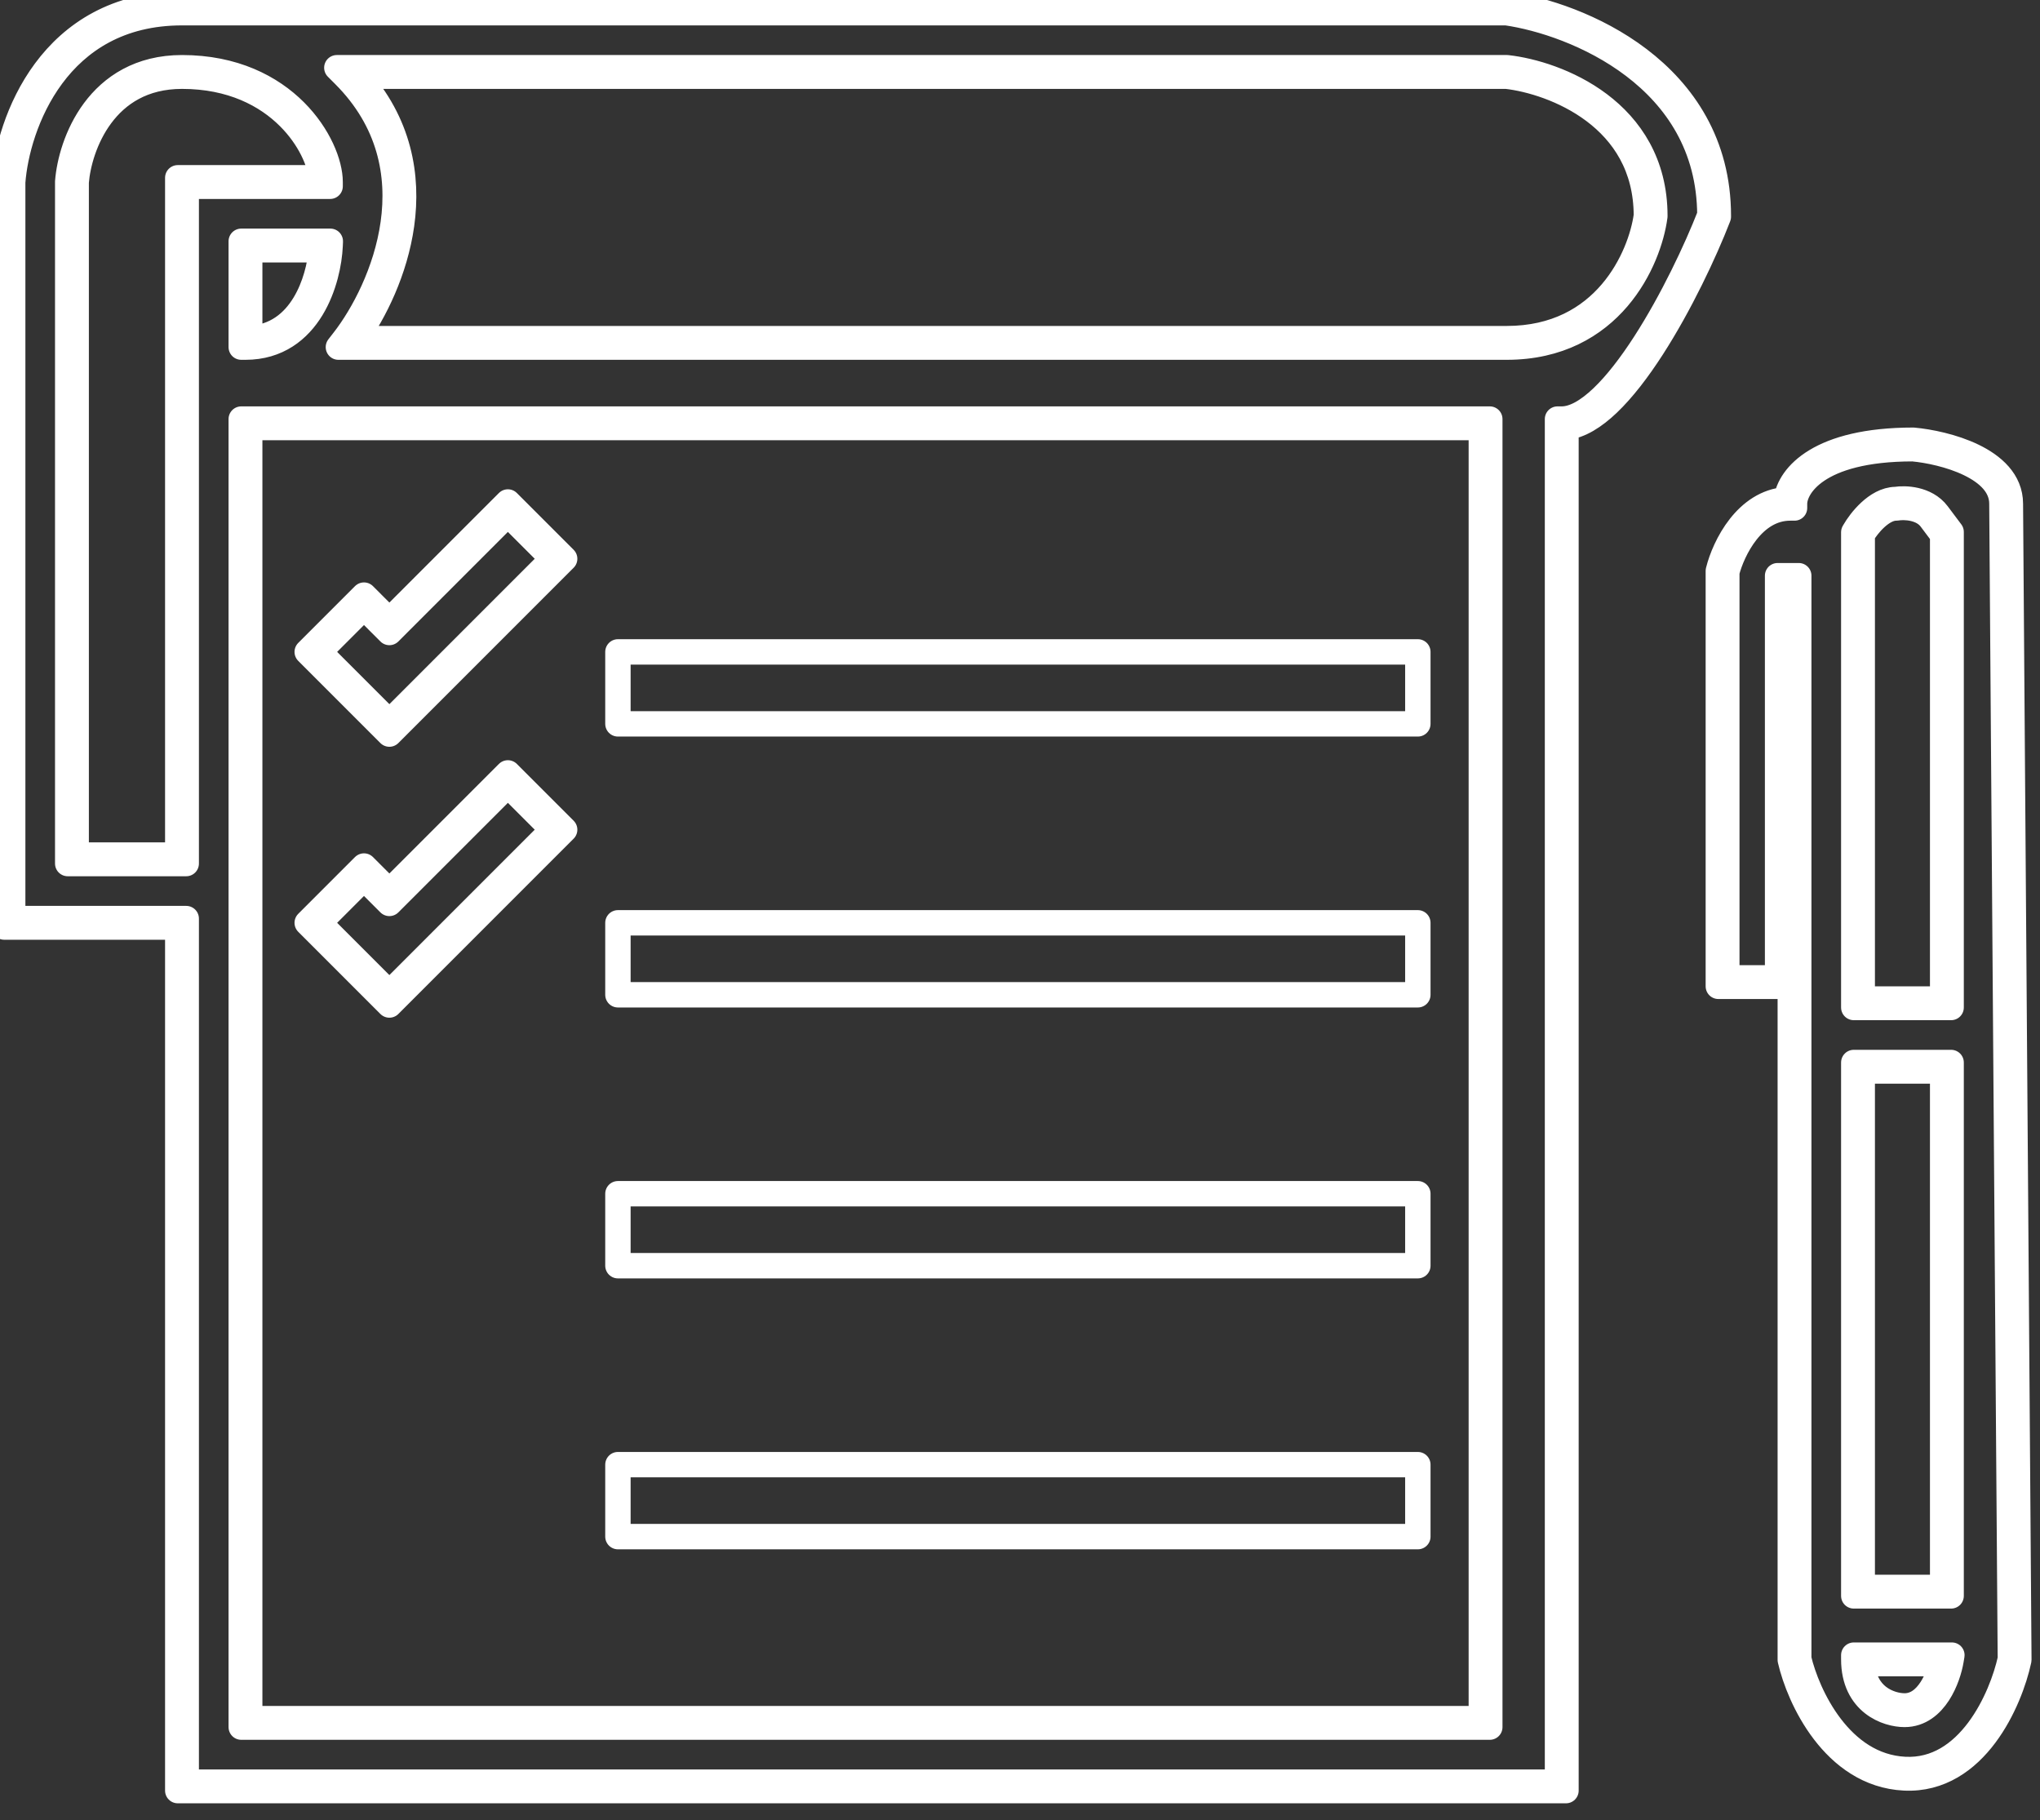 <svg width="241" height="215" viewBox="0 0 241 215" fill="none" xmlns="http://www.w3.org/2000/svg">
<rect x="0" y="0" width="241" height="215" fill="#333333" stroke="none"/>
<path d="M73 85.5V77H167.5V85.5H73Z" stroke="white" stroke-width="3" stroke-linejoin="round"/>
<path d="M73 117.5V109H167.5V117.5H73Z" stroke="white" stroke-width="3" stroke-linejoin="round"/>
<path d="M73 149.5V141H167.5V149.5H73Z" stroke="white" stroke-width="3" stroke-linejoin="round"/>
<path d="M73 181.5V173H167.5V181.5H73Z" stroke="white" stroke-width="3" stroke-linejoin="round"/>
<path d="M46 105.5L43 102.5L37 108.5L46 117.5L66 97.5L60 91.5L46 105.5Z" />
<path fill-rule="evenodd" clip-rule="evenodd" d="M1.5 21.518V108.5H22V210.5H184V49.5H184.5C185.926 49.5 187.545 48.594 189.265 46.958C190.969 45.338 192.694 43.078 194.33 40.541C197.576 35.508 200.419 29.465 202 25.407C201.97 17.245 197.999 11.577 193.01 7.786C188.002 3.979 181.982 2.08 177.964 1.5H21.5C14.076 1.5 9.219 4.827 6.139 8.985C3.05 13.157 1.748 18.175 1.5 21.518ZM5.336 8.39C8.581 4.007 13.724 0.5 21.5 0.5H178.036L178.071 0.505C182.22 1.098 188.43 3.048 193.615 6.989C198.815 10.942 203 16.911 203 25.5V25.593L202.966 25.681C201.373 29.788 198.484 35.945 195.17 41.084C193.514 43.651 191.739 45.985 189.954 47.683C188.346 49.211 186.663 50.288 185 50.472V211.5H21V109.5H0.5V21.482L0.501 21.463C0.757 17.974 2.105 12.752 5.336 8.39ZM9 21.519V101H21V21H37.974C37.788 19.129 36.596 16.304 34.146 13.854C31.488 11.195 27.364 9 21.5 9C16.877 9 13.852 11.076 11.927 13.673C9.992 16.282 9.165 19.425 9 21.519ZM11.123 13.077C13.214 10.257 16.523 8 21.5 8C27.636 8 32.012 10.305 34.854 13.146C37.674 15.967 39 19.337 39 21.5V22H22V102H8V21.481L8.001 21.462C8.174 19.222 9.048 15.877 11.123 13.077ZM39.793 8H178.028L178.056 8.003C180.958 8.328 185.298 9.584 188.925 12.309C192.57 15.048 195.5 19.279 195.5 25.5V25.533L195.496 25.566C195.152 28.145 193.869 31.99 191.13 35.2C188.377 38.426 184.159 41 178 41H39.978L40.605 40.193C42.897 37.247 45.653 32.127 46.455 26.381C47.254 20.655 46.115 14.322 40.646 8.854L39.793 8ZM42.168 9C47.197 14.533 48.238 20.839 47.445 26.519C46.683 31.978 44.229 36.87 41.995 40H178C183.841 40 187.789 37.574 190.37 34.55C192.952 31.524 194.171 27.887 194.5 25.467C194.49 19.63 191.756 15.688 188.325 13.109C184.88 10.521 180.736 9.315 177.972 9H42.168ZM28.5 28.5H39.022L38.999 29.022C38.914 30.998 38.324 33.961 36.815 36.447C35.294 38.953 32.816 41 29 41H28.5V28.5ZM29.5 29.5V39.987C32.601 39.82 34.642 38.099 35.96 35.928C37.234 33.83 37.812 31.332 37.967 29.5H29.5ZM28.5 49.5H176V204H28.5V49.5ZM29.5 50.5V203H175V50.5H29.5ZM225.977 53C214.473 53.006 212 57.609 212 59.5V60H211.5C209.307 60 207.604 61.213 206.342 62.81C205.098 64.385 204.329 66.283 204 67.562V115.5H210V68H212.5V195.943C212.996 198.054 214.216 201.229 216.272 203.922C218.344 206.634 221.222 208.81 225.025 209.001C228.798 209.189 231.656 207.116 233.725 204.351C235.78 201.602 237.003 198.23 237.5 195.948L236.5 59.504L236.5 59.5C236.5 57.399 234.9 55.86 232.657 54.775C230.445 53.705 227.771 53.166 225.977 53ZM211.032 59.016C211.399 56.211 214.979 52 226 52H226.023L226.045 52.002C227.918 52.172 230.731 52.733 233.093 53.875C235.432 55.007 237.499 56.8 237.5 59.498V59.5L238.5 196.051L238.489 196.105C237.978 198.49 236.704 202.036 234.525 204.949C232.344 207.867 229.202 210.211 224.975 209.999C220.778 209.79 217.656 207.382 215.478 204.528C213.301 201.678 212.026 198.334 211.513 196.112L211.5 196.057V69H211V116.5H203V67.438L203.015 67.379C203.362 65.992 204.188 63.924 205.558 62.19C206.846 60.559 208.657 59.178 211.032 59.016ZM226.063 60.075C225.283 59.895 224.524 59.919 224.082 59.993L224.041 60H224C223.188 60 222.348 60.481 221.589 61.18C220.891 61.823 220.326 62.591 220 63.136V118H229.5V63.167L228.1 61.3C227.593 60.624 226.841 60.254 226.063 60.075ZM226.287 59.1C227.209 59.313 228.207 59.776 228.9 60.7L230.5 62.833V119H219V62.867L219.066 62.752C219.42 62.132 220.076 61.214 220.911 60.445C221.726 59.694 222.787 59.016 223.958 59C224.518 58.913 225.389 58.893 226.287 59.1ZM60 59.293L66.707 66L46 86.707L36.293 77L43 70.293L46 73.293L60 59.293ZM60 60.707L46 74.707L43 71.707L37.707 77L46 85.293L65.293 66L60 60.707ZM60 91.293L66.707 98L46 118.707L36.293 109L43 102.293L46 105.293L60 91.293ZM60 92.707L46 106.707L43 103.707L37.707 109L46 117.293L65.293 98L60 92.707ZM219 125.5H230.5V188.5H219V125.5ZM220 126.5V187.5H229.5V126.5H220ZM219 195.5H230.59L230.493 196.082C230.318 197.131 229.85 198.7 228.995 200.022C228.141 201.343 226.84 202.5 225 202.5C223.994 202.5 222.504 202.175 221.254 201.193C219.981 200.194 219 198.545 219 196V195.5ZM220.015 196.5C220.131 198.458 220.93 199.667 221.871 200.407C222.913 201.225 224.173 201.5 225 201.5C226.36 201.5 227.393 200.657 228.155 199.478C228.774 198.522 229.175 197.398 229.388 196.5H220.015Z" stroke="white" stroke-width="3" stroke-linejoin="round"/>
</svg>
